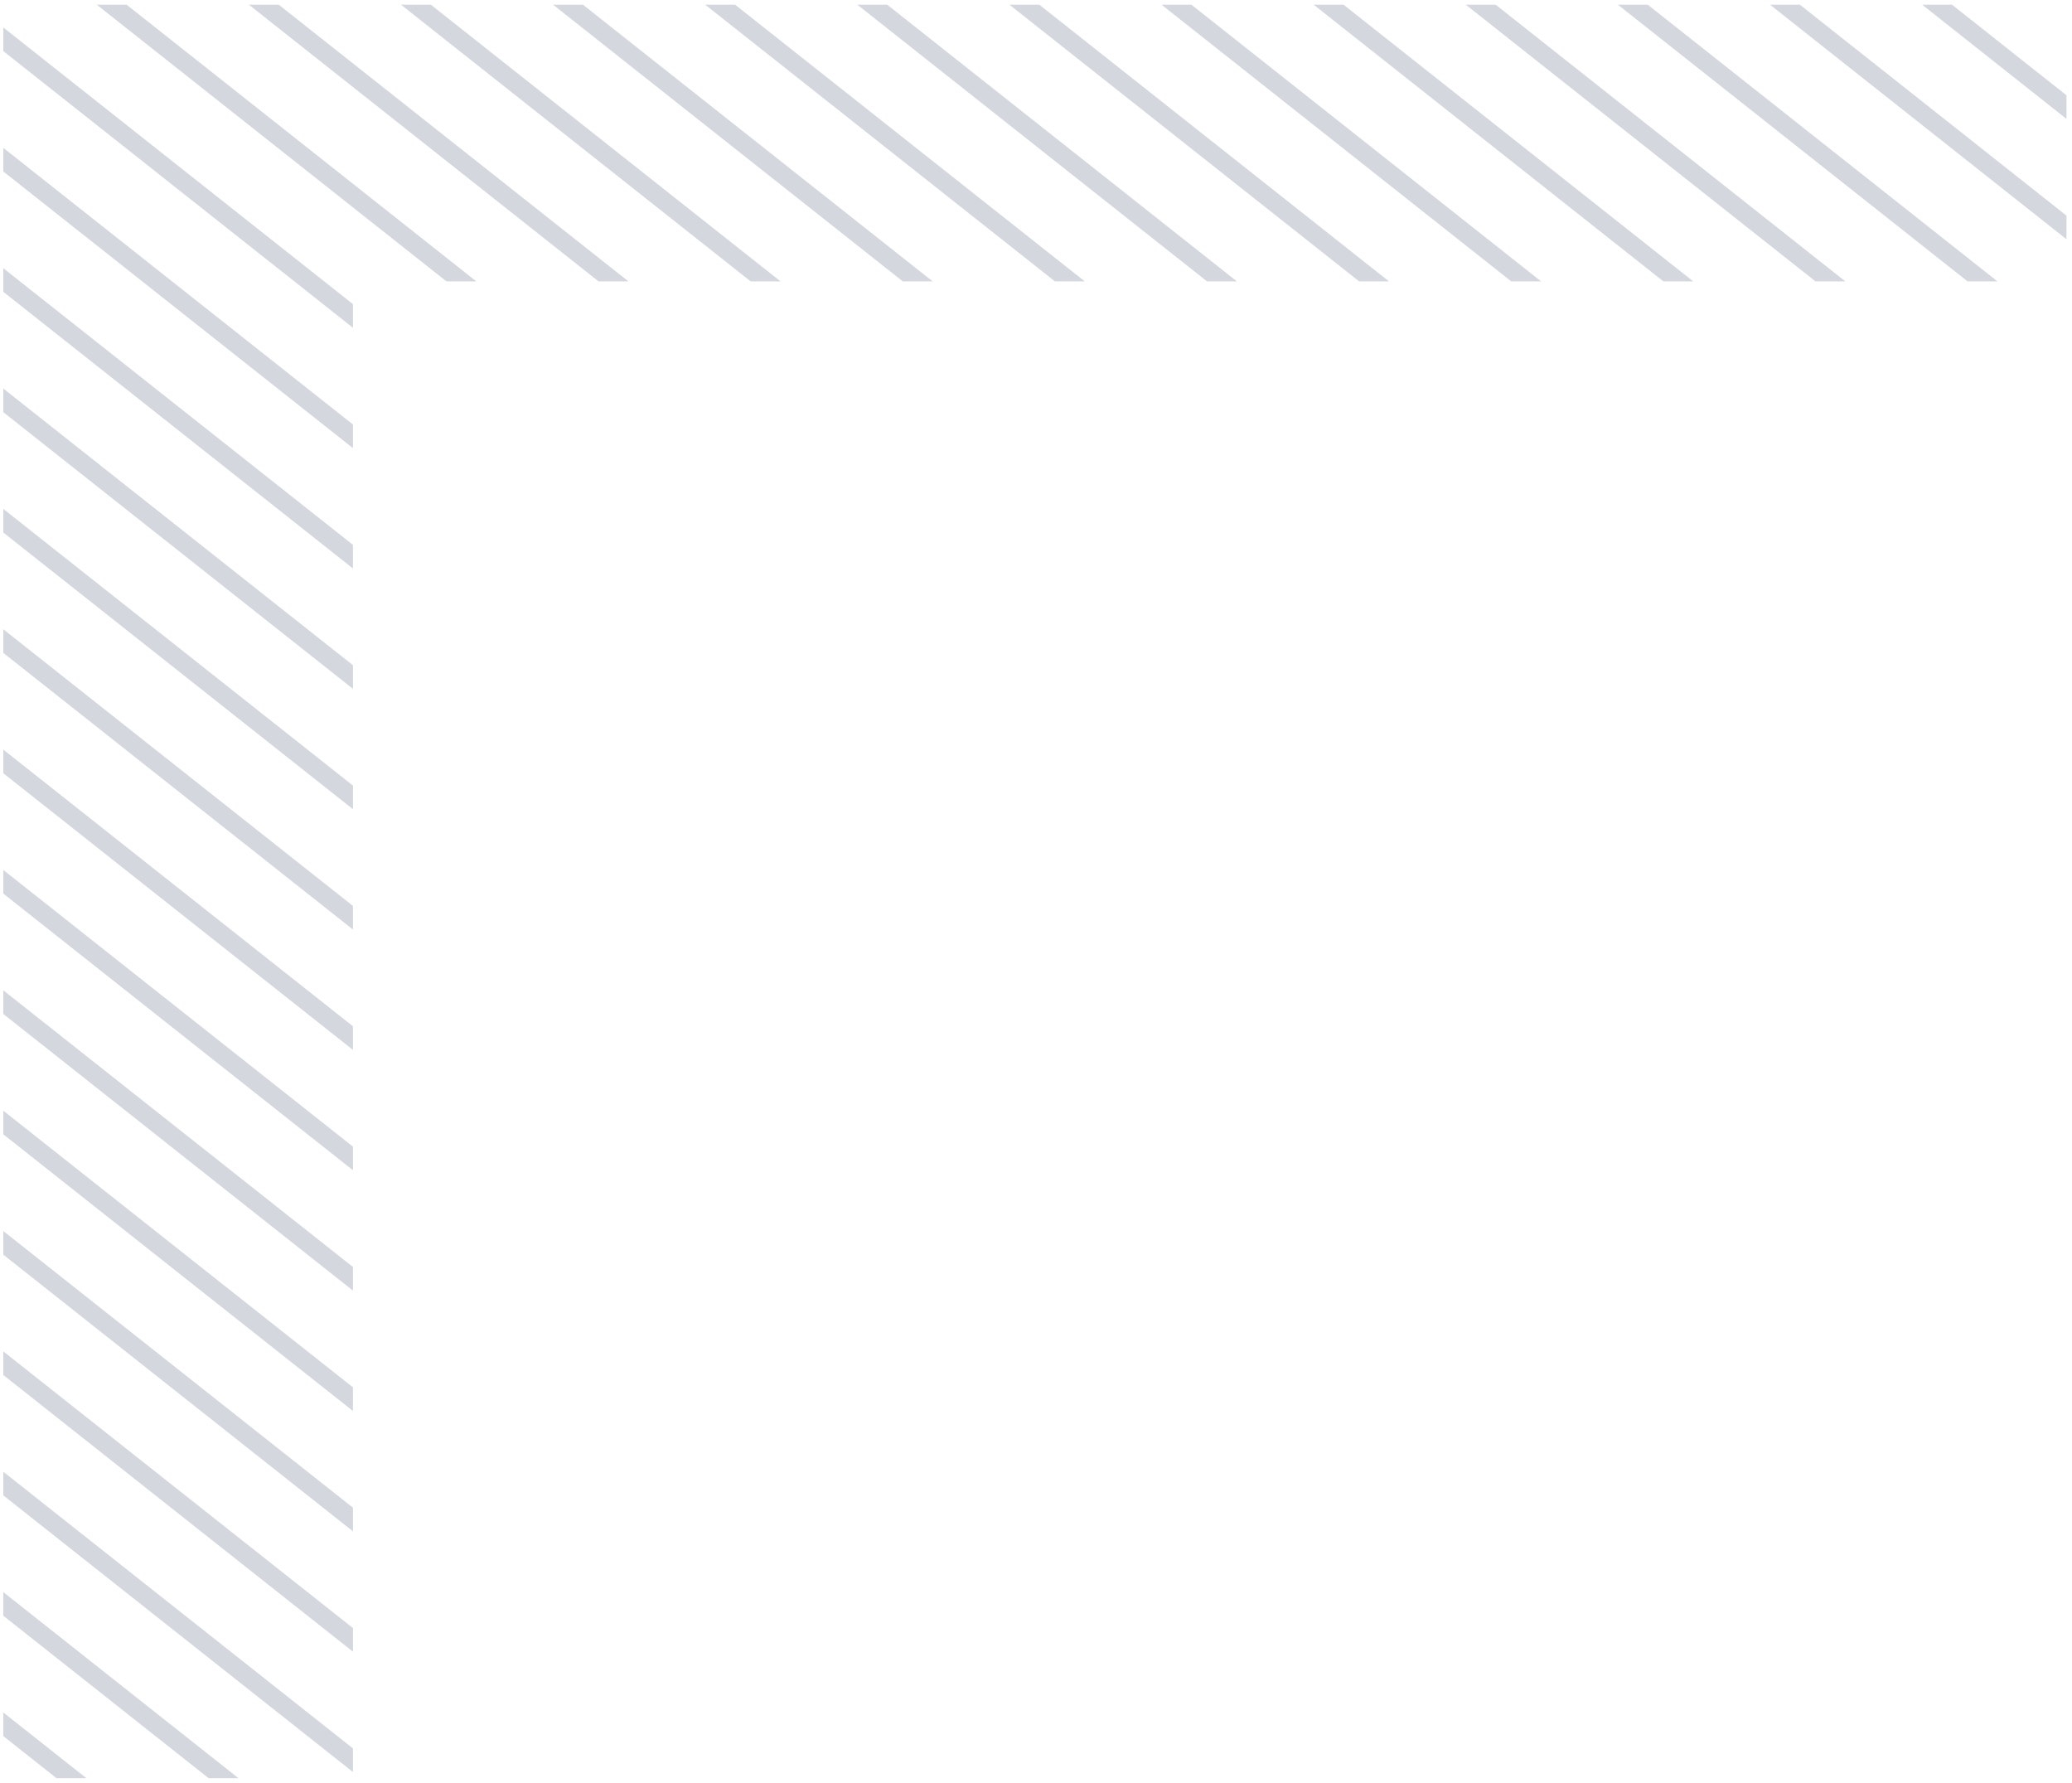 <svg width="358" height="308" viewBox="0 0 358 308" fill="none" xmlns="http://www.w3.org/2000/svg">
<g opacity="0.47">
<path opacity="0.47" d="M14.93 307.197H9.768L0.568 299.919V295.835L14.93 307.197Z" fill="#3D4E66"/>
<path opacity="0.47" d="M41.213 307.197H36.051L0.568 279.127V275.043L41.213 307.197Z" fill="#3D4E66"/>
<path opacity="0.47" d="M60.987 302.048V306.132L0.57 258.334V254.25L60.987 302.048Z" fill="#3D4E66"/>
<path opacity="0.47" d="M60.987 281.257V285.341L0.57 237.543V233.459L60.987 281.257Z" fill="#3D4E66"/>
<path opacity="0.47" d="M60.987 260.464V264.548L0.57 216.751V212.667L60.987 260.464Z" fill="#3D4E66"/>
<path opacity="0.47" d="M60.987 239.673V243.757L0.57 195.958V191.874L60.987 239.673Z" fill="#3D4E66"/>
<path opacity="0.47" d="M60.987 218.881V222.965L0.57 175.166V171.083L60.987 218.881Z" fill="#3D4E66"/>
<path opacity="0.47" d="M60.987 198.089V202.172L0.57 154.374V150.291L60.987 198.089Z" fill="#3D4E66"/>
<path opacity="0.47" d="M60.987 177.296V181.38L0.57 133.582V129.499L60.987 177.296Z" fill="#3D4E66"/>
<path opacity="0.47" d="M60.987 156.505V160.589L0.57 112.79V108.707L60.987 156.505Z" fill="#3D4E66"/>
<path opacity="0.47" d="M60.987 135.713V139.796L0.57 91.998V87.915L60.987 135.713Z" fill="#3D4E66"/>
<path opacity="0.47" d="M60.987 114.92V119.004L0.57 71.206V67.122L60.987 114.92Z" fill="#3D4E66"/>
<path opacity="0.47" d="M60.987 94.129V98.212L0.57 50.415V46.331L60.987 94.129Z" fill="#3D4E66"/>
<path opacity="0.47" d="M60.987 73.336V77.419L0.57 29.624V25.541L60.987 73.336Z" fill="#3D4E66"/>
<path opacity="0.47" d="M60.987 52.544V56.628L0.57 8.83V4.746L60.987 52.544Z" fill="#3D4E66"/>
<path opacity="0.47" d="M82.3 48.611H77.138L16.719 0.813H21.877L82.3 48.611Z" fill="#3D4E66"/>
<path opacity="0.47" d="M108.581 48.611H103.419L43.004 0.813H48.166L108.581 48.611Z" fill="#3D4E66"/>
<path opacity="0.47" d="M134.863 48.611H129.701L69.282 0.813H74.444L134.863 48.611Z" fill="#3D4E66"/>
<path opacity="0.47" d="M161.146 48.611H155.984L95.561 0.813H100.723L161.146 48.611Z" fill="#3D4E66"/>
<path opacity="0.47" d="M187.429 48.611H182.267L121.847 0.813H127.009L187.429 48.611Z" fill="#3D4E66"/>
<path opacity="0.47" d="M213.712 48.611H208.55L148.131 0.813H153.293L213.712 48.611Z" fill="#3D4E66"/>
<path opacity="0.47" d="M239.993 48.611H234.831L174.412 0.813H179.574L239.993 48.611Z" fill="#3D4E66"/>
<path opacity="0.47" d="M266.273 48.611H261.111L200.694 0.813H205.856L266.273 48.611Z" fill="#3D4E66"/>
<path opacity="0.47" d="M292.559 48.611H287.397L226.977 0.813H232.139L292.559 48.611Z" fill="#3D4E66"/>
<path opacity="0.47" d="M318.841 48.611H313.679L253.26 0.813H258.422L318.841 48.611Z" fill="#3D4E66"/>
<path opacity="0.47" d="M345.122 48.611H339.957L279.541 0.813H284.703L345.122 48.611Z" fill="#3D4E66"/>
<path opacity="0.47" d="M357.043 37.249V41.333L305.828 0.813H310.99L357.043 37.249Z" fill="#3D4E66"/>
<path opacity="0.47" d="M357.043 16.457V20.541L332.11 0.813H337.272L357.043 16.457Z" fill="#3D4E66"/>
</g>
</svg>
